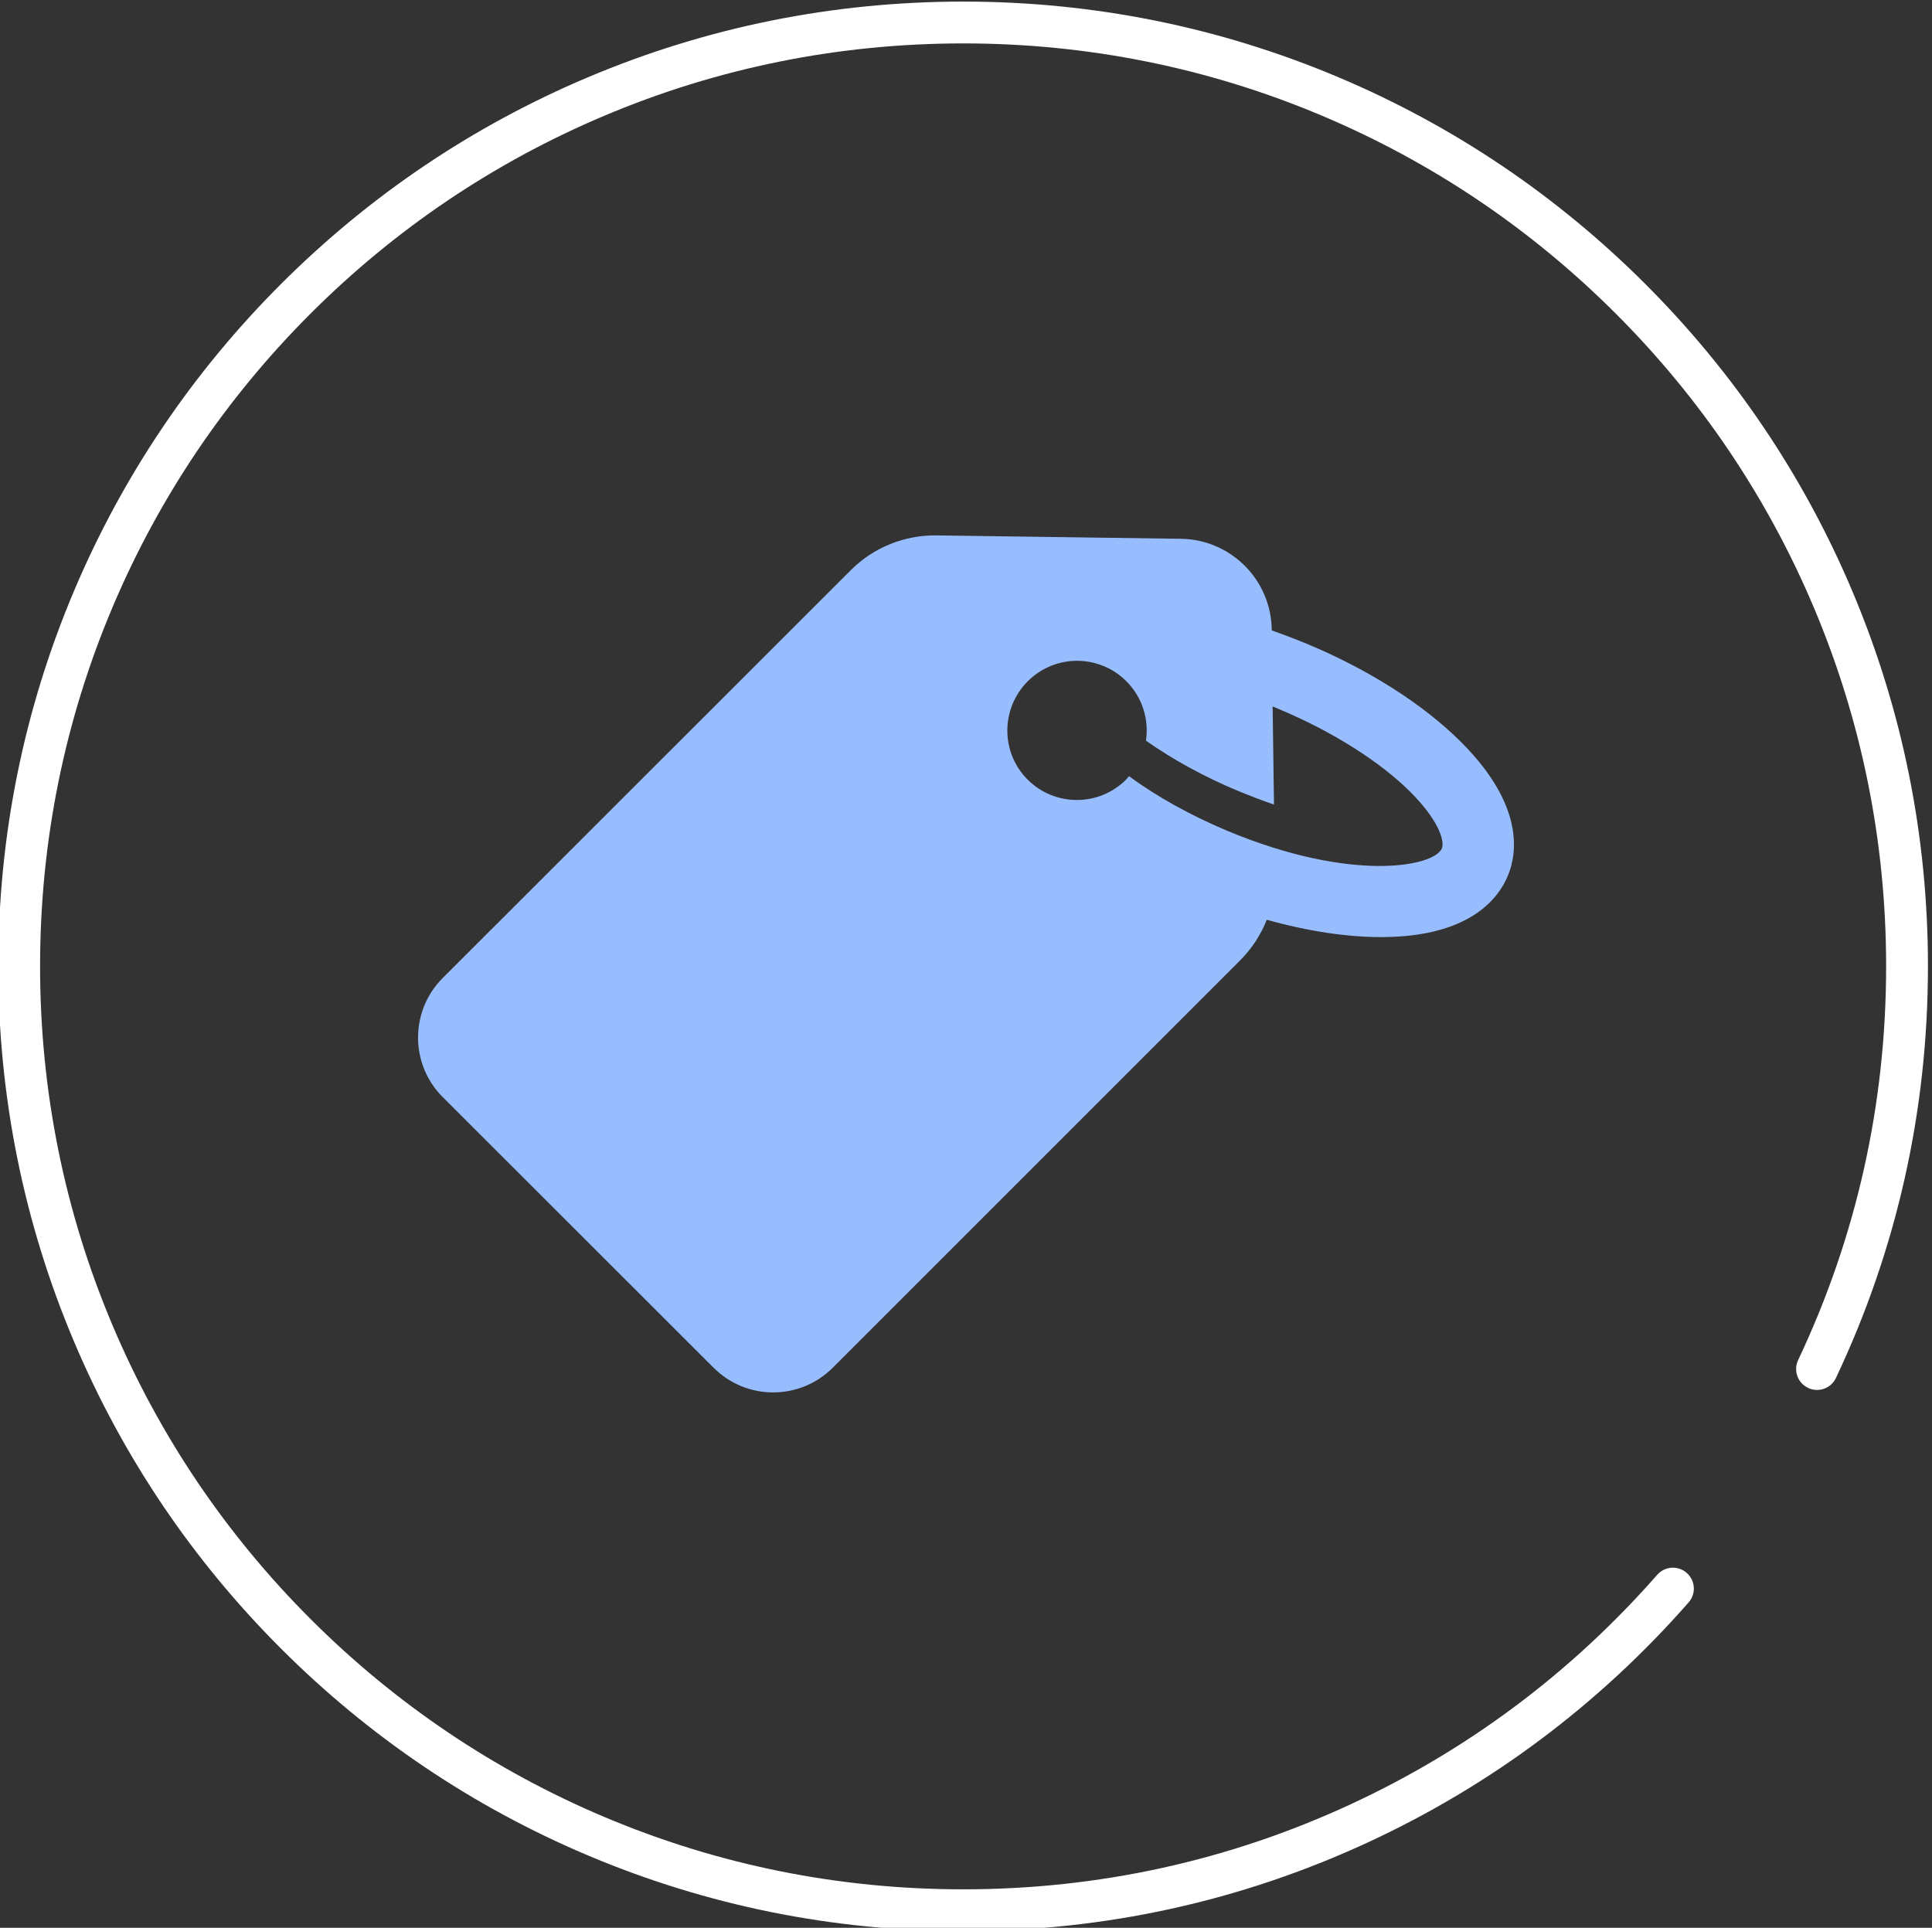 <?xml version="1.0" encoding="utf-8"?>
<!-- Generator: Adobe Illustrator 22.1.0, SVG Export Plug-In . SVG Version: 6.00 Build 0)  -->
<svg version="1.0" id="Layer_1" xmlns="http://www.w3.org/2000/svg" xmlns:xlink="http://www.w3.org/1999/xlink" x="0px" y="0px"
	 viewBox="0 0 785.646 784" style="enable-background:new 0 0 785.646 784;" xml:space="preserve">
<rect x="0" y="0" width="785.646" height="784" fill="#333333" stroke="none"/>
<style type="text/css">
	.st0{fill:#FFFFFF;}
	.st1{fill:#98BDFF;}
</style>
<path class="st0" d="M391.696,785.354c-52.965,0-104.352-10.377-152.735-30.844
	c-46.727-19.767-88.692-48.061-124.729-84.098c-36.037-36.036-64.331-78.001-84.097-124.728
	c-20.466-48.383-30.844-99.771-30.844-152.735c0-52.964,10.377-104.347,30.844-152.72
	c19.766-46.717,48.06-88.67,84.098-124.694c36.036-36.022,78-64.305,124.729-84.062
	c48.38-20.456,99.768-30.828,152.733-30.828s104.348,10.372,152.719,30.828
	c46.718,19.757,88.671,48.04,124.694,84.063s64.307,77.977,84.062,124.694
	C773.628,288.603,784,339.984,784,392.95c0,58.595-12.589,114.928-37.416,167.435
	c-2.006,4.247-7.075,6.064-11.322,4.053c-4.246-2.007-6.061-7.076-4.053-11.322
	c23.744-50.217,35.783-104.104,35.783-160.165c0-50.677-9.92-99.83-29.484-146.094
	c-18.899-44.69-45.958-84.827-80.425-119.293s-74.603-61.525-119.293-80.424
	c-46.264-19.565-95.416-29.485-146.094-29.485c-50.678,0-99.837,9.92-146.11,29.485
	c-44.701,18.9-84.849,45.959-119.328,80.425c-34.48,34.468-61.551,74.604-80.458,119.293
	c-19.575,46.265-29.5,95.418-29.5,146.093c0,50.676,9.925,99.834,29.5,146.108
	c18.909,44.7,45.979,84.849,80.459,119.328c34.48,34.48,74.628,61.552,119.328,80.46
	c46.275,19.575,95.433,29.5,146.109,29.5c54.979,0,107.953-11.62,157.452-34.538
	c47.843-22.151,89.816-53.564,124.757-93.369c3.098-3.53,8.47-3.88,12.001-0.78
	c3.529,3.098,3.879,8.471,0.78,12.001c-36.514,41.597-80.384,74.429-130.393,97.582
	C504.539,773.205,449.16,785.354,391.696,785.354z"/>
<g>
	<path class="st1" d="M290.201,556.243c13.361,13.361,35.049,13.361,48.41,0l165.728-165.728
		c4.759-4.759,8.419-10.432,10.798-16.472c16.655,4.667,32.853,7.138,47.129,7.046
		c35.324-0.183,47.037-15.649,50.881-24.891c3.844-9.151,6.589-28.369-18.211-53.626
		c-0.275-0.275-0.549-0.549-0.824-0.824c-15.374-15.374-37.703-29.558-63.052-40.082
		c-4.667-1.922-9.334-3.66-13.91-5.308v-0.275c-0.275-20.316-16.655-36.696-36.971-36.971
		l-99.29-1.373c-13.178-0.183-25.806,4.942-35.049,14.276L180.021,397.745
		c-13.361,13.361-13.361,35.049,0,48.41L290.201,556.243z M417.951,277.041
		c11.073-11.073,29.009-11.073,40.082,0c6.589,6.589,9.243,15.648,7.962,24.159
		c10.89,7.687,23.885,14.825,37.794,20.59c4.942,2.013,9.7,3.844,14.276,5.399
		l-0.549-39.899c0.824,0.366,1.556,0.641,2.379,1.007
		c21.688,9.06,41.18,21.322,53.717,33.859c0.183,0.183,0.366,0.366,0.549,0.549
		c11.897,12.171,13.178,19.95,12.171,22.329c-3.111,7.412-36.513,14.001-87.211-7.138
		c-14.825-6.223-28.735-13.91-39.991-22.237c-0.366,0.458-0.824,0.915-1.19,1.373
		c-11.073,11.073-29.009,11.073-40.082,0C406.878,306.05,406.878,288.114,417.951,277.041z"/>
</g>
</svg>
